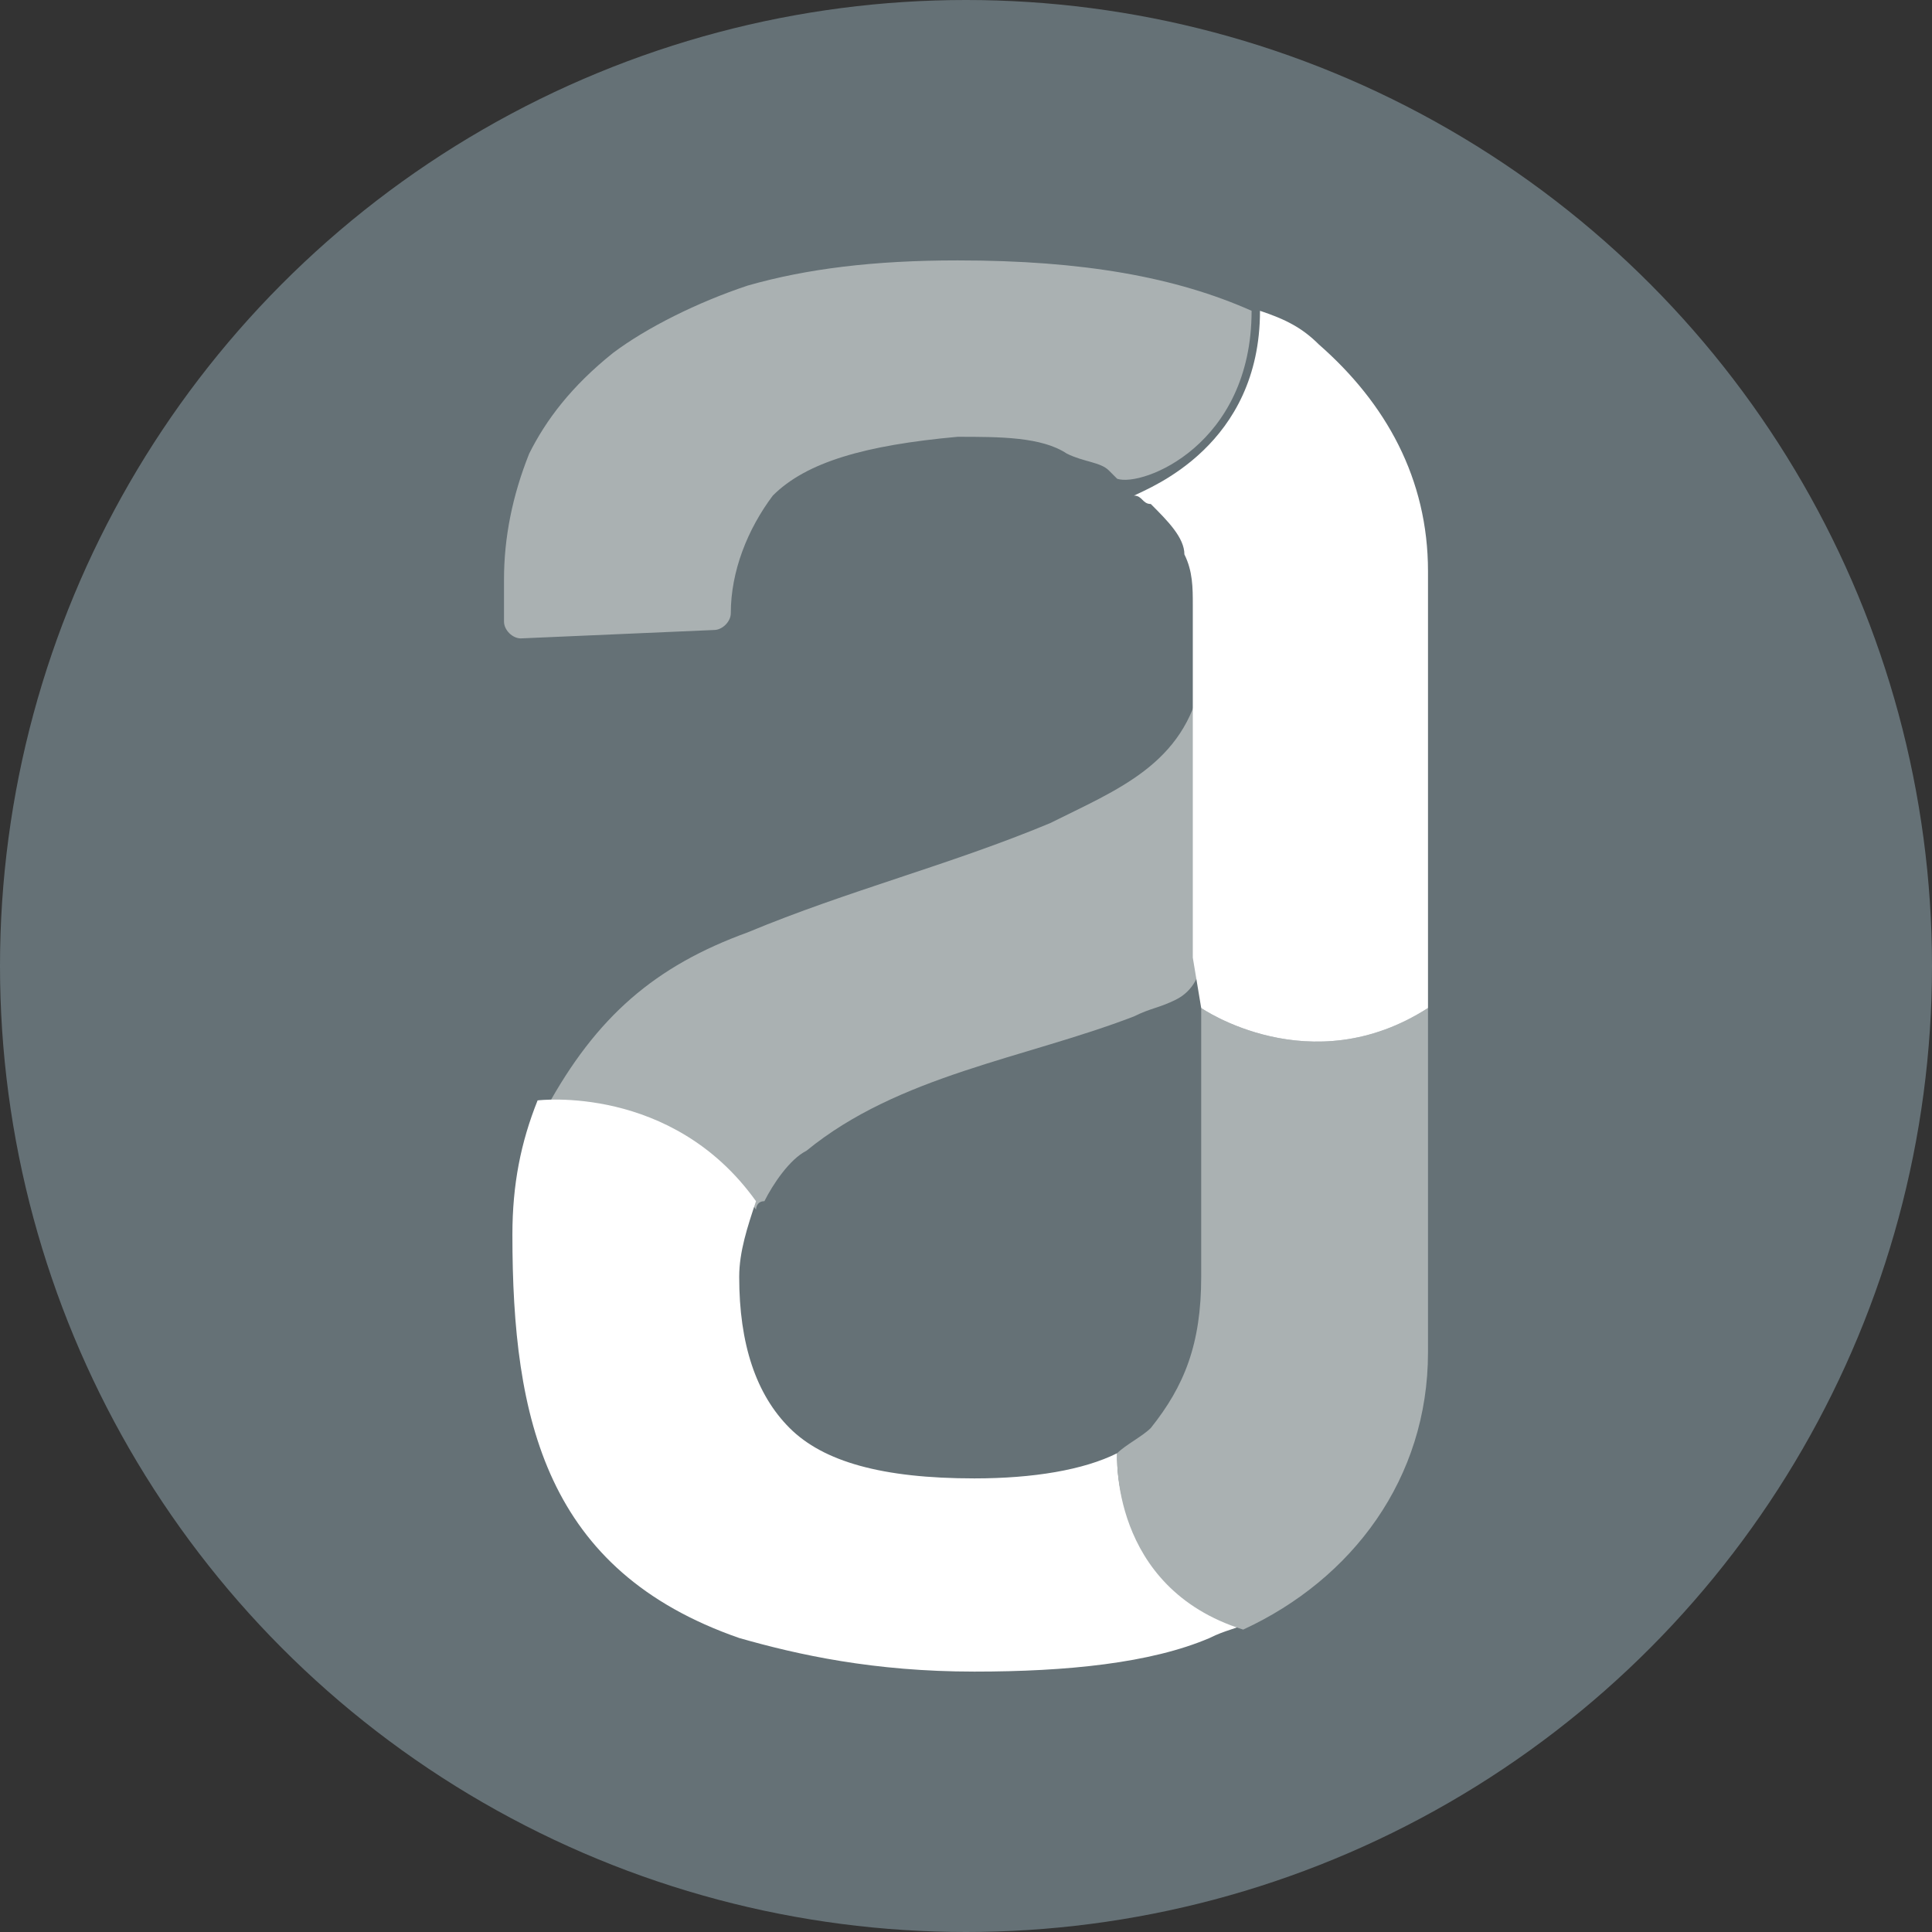 <svg version="1" xmlns="http://www.w3.org/2000/svg" width="23" height="23" viewBox="0 0 23 23"><rect x="0" y="0" width="23" height="23" fill="#333333" stroke="none"/><circle fill="#657176" cx="11.5" cy="11.5" r="11.5"/><title>Page 1</title><g><path fill="#AAB1B2" d="M9 14.4s0-.1.1-.1c.1-.2.3-.5.5-.6 1.1-.9 2.6-1.1 3.9-1.6.2-.1.3-.1.5-.2s.3-.3.3-.5V8.1c-.2 1-1 1.3-1.8 1.7-1.2.5-2.4.8-3.6 1.3-1.1.4-1.8 1-2.4 2.1-.1 0 1.5-.3 2.5 1.2z"/><path fill="#FFF" d="M13.3 17.3c-.4.2-1 .3-1.7.3-1.1 0-1.8-.2-2.2-.6-.4-.4-.6-1-.6-1.8 0-.3.1-.6.2-.9-1-1.4-2.6-1.2-2.6-1.2-.2.5-.3 1-.3 1.6 0 2.2.4 4 2.7 4.8.7.2 1.6.4 2.8.4 1.1 0 2.1-.1 2.8-.4.2-.1.3-.1.5-.2-1.7-.4-1.6-2-1.6-2z"/><path fill="#AAB1B2" d="M17 12c-1.4.9-2.7 0-2.7 0v3.2c0 .8-.2 1.3-.6 1.8-.1.1-.3.2-.4.3 0 0-.1 1.6 1.5 2.1 1.3-.6 2.2-1.8 2.2-3.3V12z"/><path fill="#FFF" d="M14.3 12s1.3.9 2.7 0V6.8c0-1.1-.5-2-1.3-2.7-.2-.2-.4-.3-.7-.4 0 1.6-1.3 2.1-1.5 2.2.1 0 .1.1.2.1.2.2.4.4.4.6.1.2.1.4.1.6v4.2l.1.6z"/><path fill="#AAB1B2" d="M14.9 3.7c-.9-.4-2-.6-3.5-.6-1 0-1.8.1-2.5.3-.6.2-1.2.5-1.6.8-.5.4-.8.8-1 1.2-.2.5-.3 1-.3 1.5v.5c0 .1.1.2.2.2l2.3-.1c.1 0 .2-.1.2-.2 0-.5.2-1 .5-1.4.4-.4 1.1-.6 2.2-.7.5 0 1 0 1.3.2.2.1.4.1.5.2l.1.1c.3.1 1.6-.4 1.6-2z"/></g></svg>